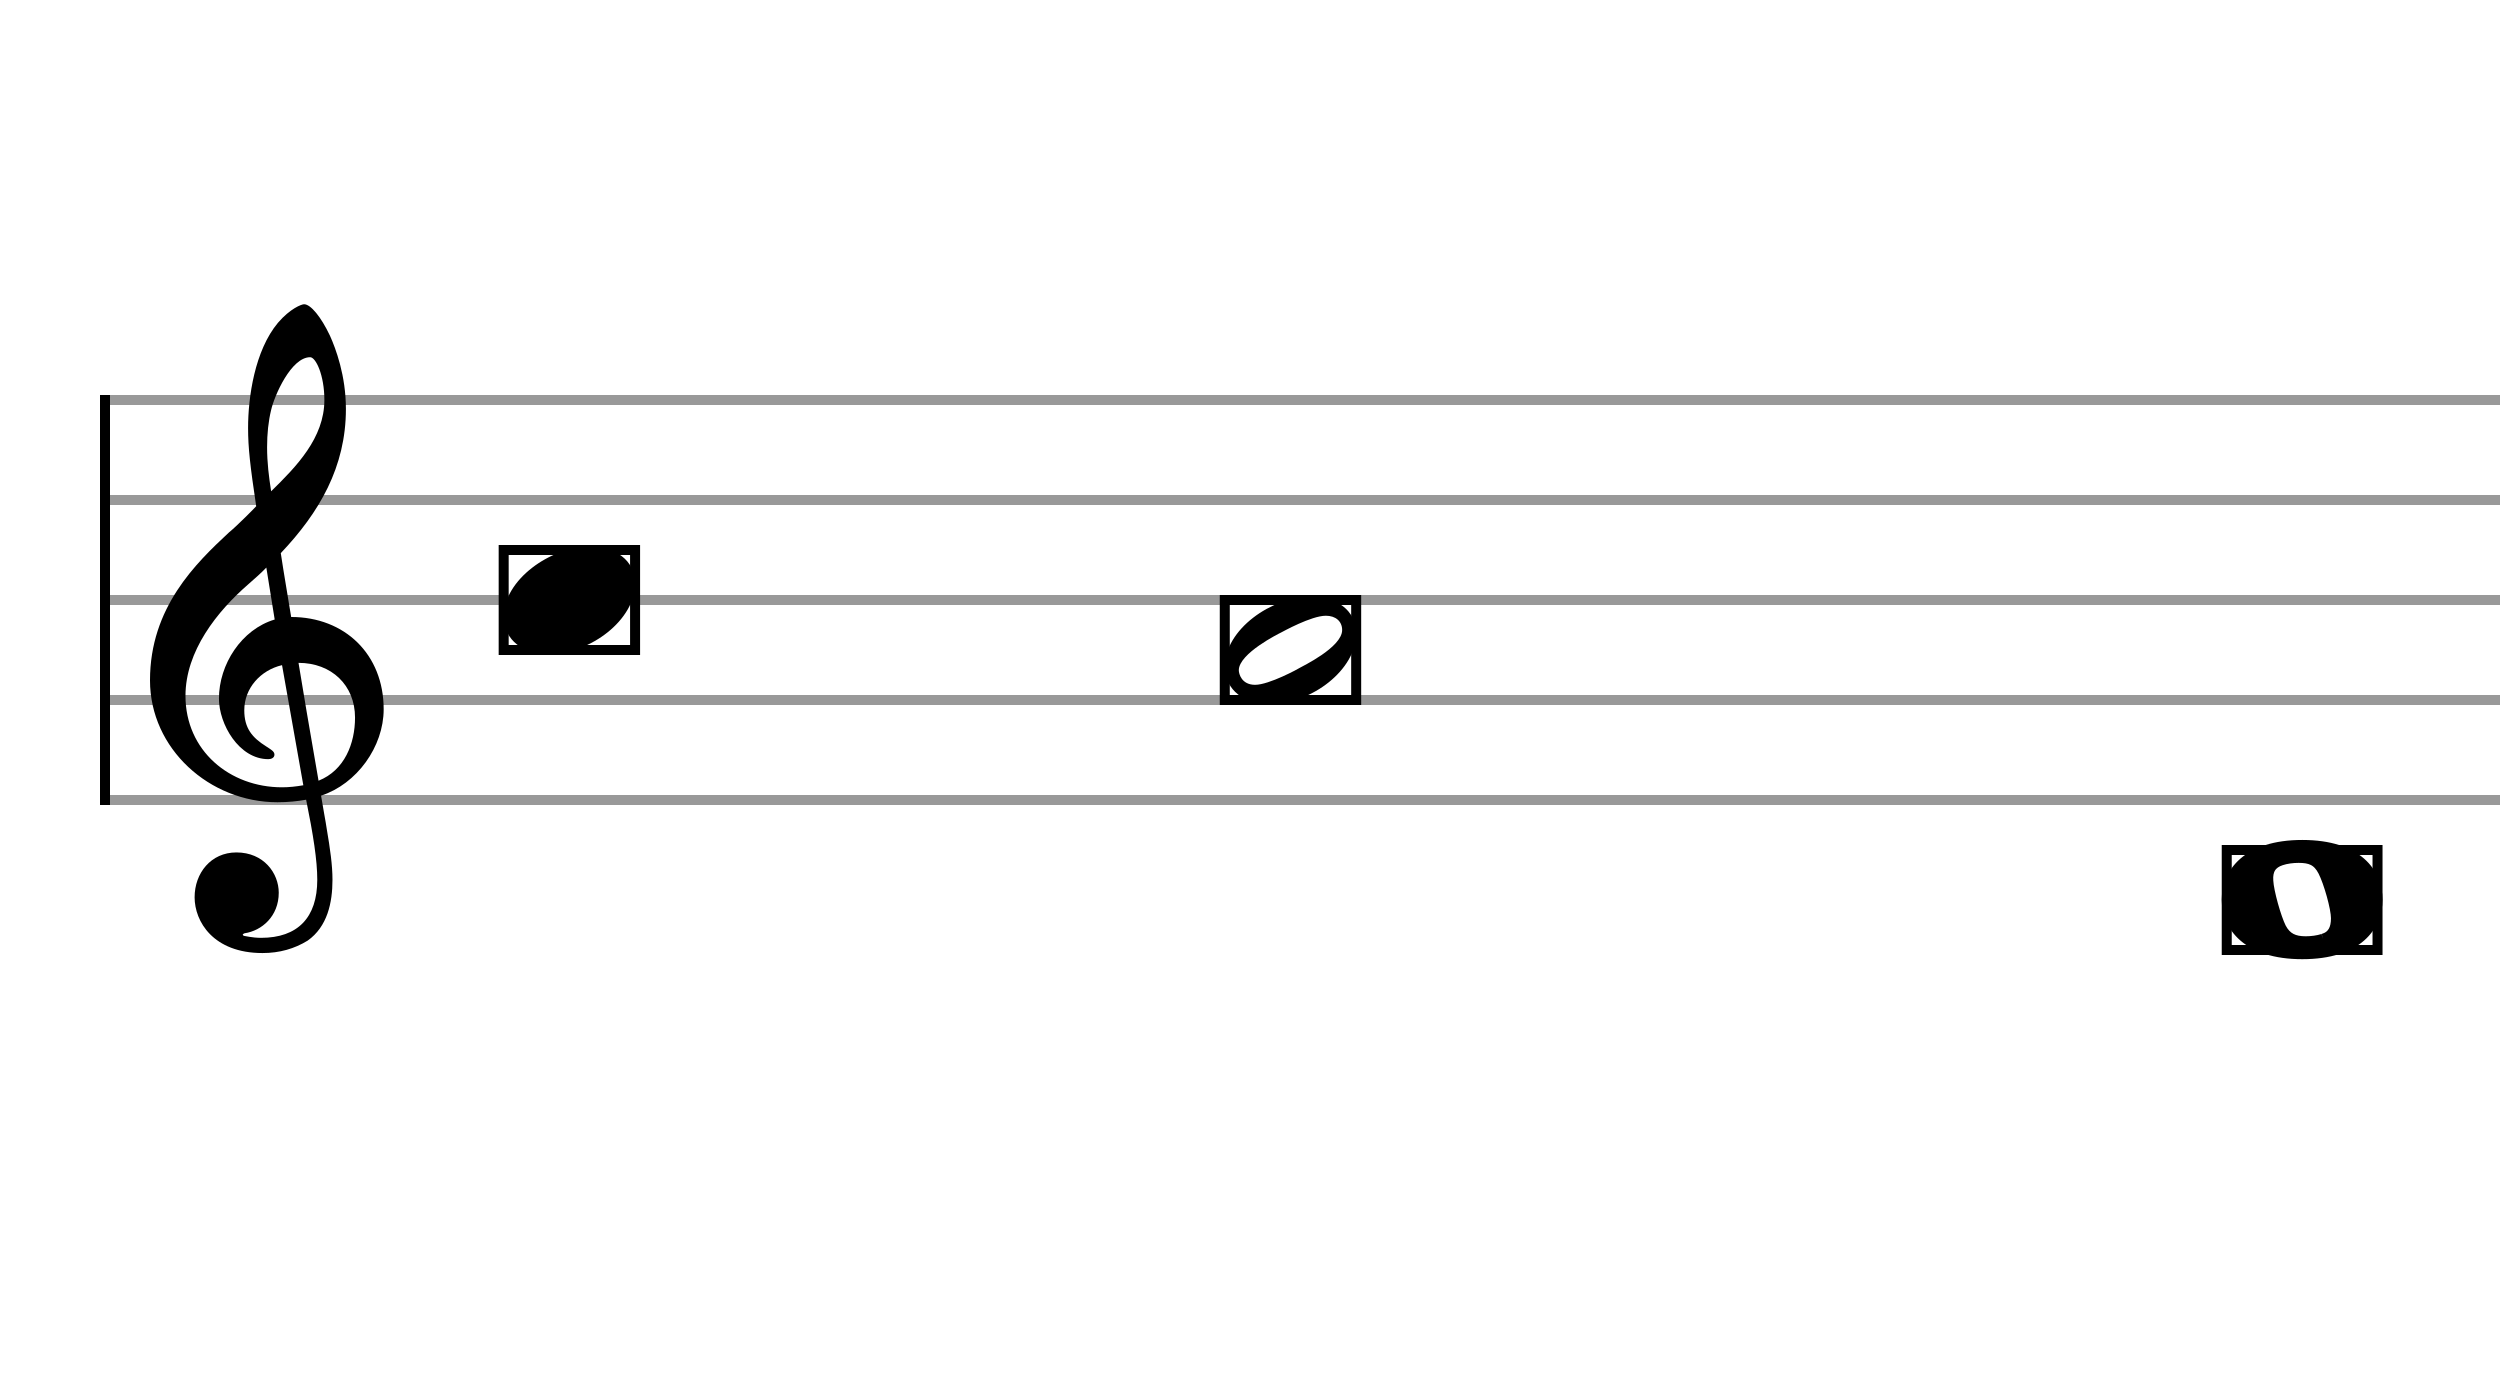 <svg xmlns="http://www.w3.org/2000/svg" stroke-width="0.3" stroke-dasharray="none" fill="black" stroke="black" font-family="Arial, sans-serif" font-size="10pt" font-weight="normal" font-style="normal" width="450" height="250" viewBox="0 0 250 138.889" style="width: 450px; height: 250px; border: none;"><g class="vf-stave" id="vf-auto14167" stroke-width="1" fill="#999999" stroke="#999999" font-family="Arial"><path fill="none" d="M10 40L260 40"/><path fill="none" d="M10 50L260 50"/><path fill="none" d="M10 60L260 60"/><path fill="none" d="M10 70L260 70"/><path fill="none" d="M10 80L260 80"/></g><g class="vf-stavebarline" id="vf-auto14168" font-family="Arial"><rect x="10" y="39.5" width="1" height="41" stroke="none"/></g><g class="vf-stavebarline" id="vf-auto14169" font-family="Arial"><rect x="260" y="39.5" width="1" height="41" stroke="none"/></g><g class="vf-clef" id="vf-auto14170" font-family="Arial"><path stroke="none" d="M35.503 71.76C35.503 74.345,34.464 77.032,31.854 78.071C31.093 73.712,30.105 67.908,29.852 66.286C33.146 66.286,35.503 68.516,35.503 71.76M30.333 78.527C29.598 78.654,28.914 78.73,28.204 78.73C22.983 78.73,18.548 75.08,18.548 69.581C18.548 65.12,21.691 61.141,24.884 58.379C25.518 57.821,26.101 57.314,26.633 56.757C26.962 58.734,27.216 60.457,27.469 61.952C24.149 62.941,21.894 66.438,21.894 69.86C21.894 72.419,23.896 75.917,26.836 75.917C27.114 75.917,27.444 75.79,27.444 75.461C27.444 75.131,27.089 74.954,26.633 74.65C25.214 73.762,24.428 72.825,24.428 71.025C24.428 68.82,26.05 67.021,28.204 66.514M27.114 40.993C27.444 39.548,29.117 35.721,31.017 35.721C31.575 35.721,32.437 37.495,32.437 40.004C32.437 43.806,29.623 46.67,27.114 49.128C26.886 47.684,26.709 46.264,26.709 44.718C26.709 43.375,26.836 42.133,27.114 40.993M19.461 89.729C19.461 92.137,21.311 95.305,26.253 95.305C27.951 95.305,29.446 94.874,30.764 94.063C32.741 92.669,33.248 90.261,33.248 87.98C33.248 86.536,33.02 84.914,32.665 82.836C32.563 82.101,32.335 81.011,32.107 79.566C35.681 78.4,38.367 74.675,38.367 70.924C38.367 65.424,34.464 61.699,29.117 61.699C28.762 59.494,28.382 57.34,28.078 55.312C31.93 51.257,34.591 46.695,34.591 40.891C34.591 37.571,33.577 34.859,32.994 33.567C32.107 31.691,31.068 30.424,30.409 30.424C30.156 30.424,29.015 30.855,27.799 32.274C25.467 35.062,24.808 39.726,24.808 42.792C24.808 44.769,25.011 46.543,25.619 50.623C25.594 50.674,23.693 52.6,22.907 53.234C19.587 56.326,15 60.736,15 68.035C15 74.878,20.956 80.225,27.748 80.225C28.787 80.225,29.776 80.124,30.612 79.972C31.322 83.469,31.727 86.029,31.727 87.98C31.727 91.757,29.776 93.784,26.101 93.784C25.214 93.784,24.453 93.582,24.377 93.582C24.352 93.556,24.276 93.505,24.276 93.48C24.276 93.404,24.352 93.379,24.453 93.328C26.177 93.075,27.875 91.63,27.875 89.273C27.875 87.322,26.379 85.243,23.642 85.243C21.083 85.243,19.461 87.322,19.461 89.729"/></g><path stroke="none" d="M50.367 61.685C50.367 63.426,51.631 65.391,54.888 65.391C59.1 65.391,63.509 61.938,63.509 58.371C63.509 55.985,61.487 54.665,58.988 54.665C55.057 54.665,50.367 57.978,50.367 61.685"/><path stroke="none" d="M131.098 59.665C127.167 59.665,122.477 62.95,122.477 66.685C122.477 68.426,123.741 70.391,126.998 70.391C131.21 70.391,135.619 66.938,135.619 63.371C135.619 60.985,133.597 59.665,131.098 59.665M130.003 66.769C129.89 66.853,126.914 68.482,125.51 68.482C124.162 68.482,123.881 67.387,123.881 67.022C123.881 65.337,127.925 63.343,128.093 63.259C128.262 63.175,131.126 61.574,132.586 61.574C133.569 61.574,134.215 62.136,134.215 63.006C134.215 64.747,130.115 66.685,130.003 66.769"/><path stroke="none" d="M230.227 84.496C224.668 84.496,222.674 87.332,222.674 89.972C222.674 92.583,224.668 95.419,230.227 95.419C235.815 95.419,237.753 92.583,237.753 89.972C237.753 87.332,235.815 84.496,230.227 84.496M232.305 93.875C231.8 94.044,231.154 94.128,230.564 94.128C229.413 94.128,228.655 93.791,228.121 92.78C227.616 91.769,226.886 89.186,226.83 88.091C226.746 86.995,227.167 86.35,228.121 86.041C228.627 85.872,229.273 85.788,229.862 85.788C231.014 85.788,231.744 86.041,232.305 87.136C232.867 88.231,233.597 90.814,233.597 91.825C233.597 92.864,233.26 93.594,232.305 93.875"/><rect x="50.367" y="55" width="13.141" height="10" fill="none" stroke-width="1"/><rect x="122.477" y="60" width="13.141" height="10" fill="none" stroke-width="1"/><rect x="222.674" y="85" width="15.079" height="10" fill="none" stroke-width="1"/><path stroke-width="1" fill="none" d="M230.227 84.496C224.668 84.496,222.674 87.332,222.674 89.972C222.674 92.583,224.668 95.419,230.227 95.419C235.815 95.419,237.753 92.583,237.753 89.972C237.753 87.332,235.815 84.496,230.227 84.496M232.305 93.875C231.8 94.044,231.154 94.128,230.564 94.128C229.413 94.128,228.655 93.791,228.121 92.78C227.616 91.769,226.886 89.186,226.83 88.091C226.746 86.995,227.167 86.35,228.121 86.041C228.627 85.872,229.273 85.788,229.862 85.788C231.014 85.788,231.744 86.041,232.305 87.136C232.867 88.231,233.597 90.814,233.597 91.825C233.597 92.864,233.26 93.594,232.305 93.875"/></svg>